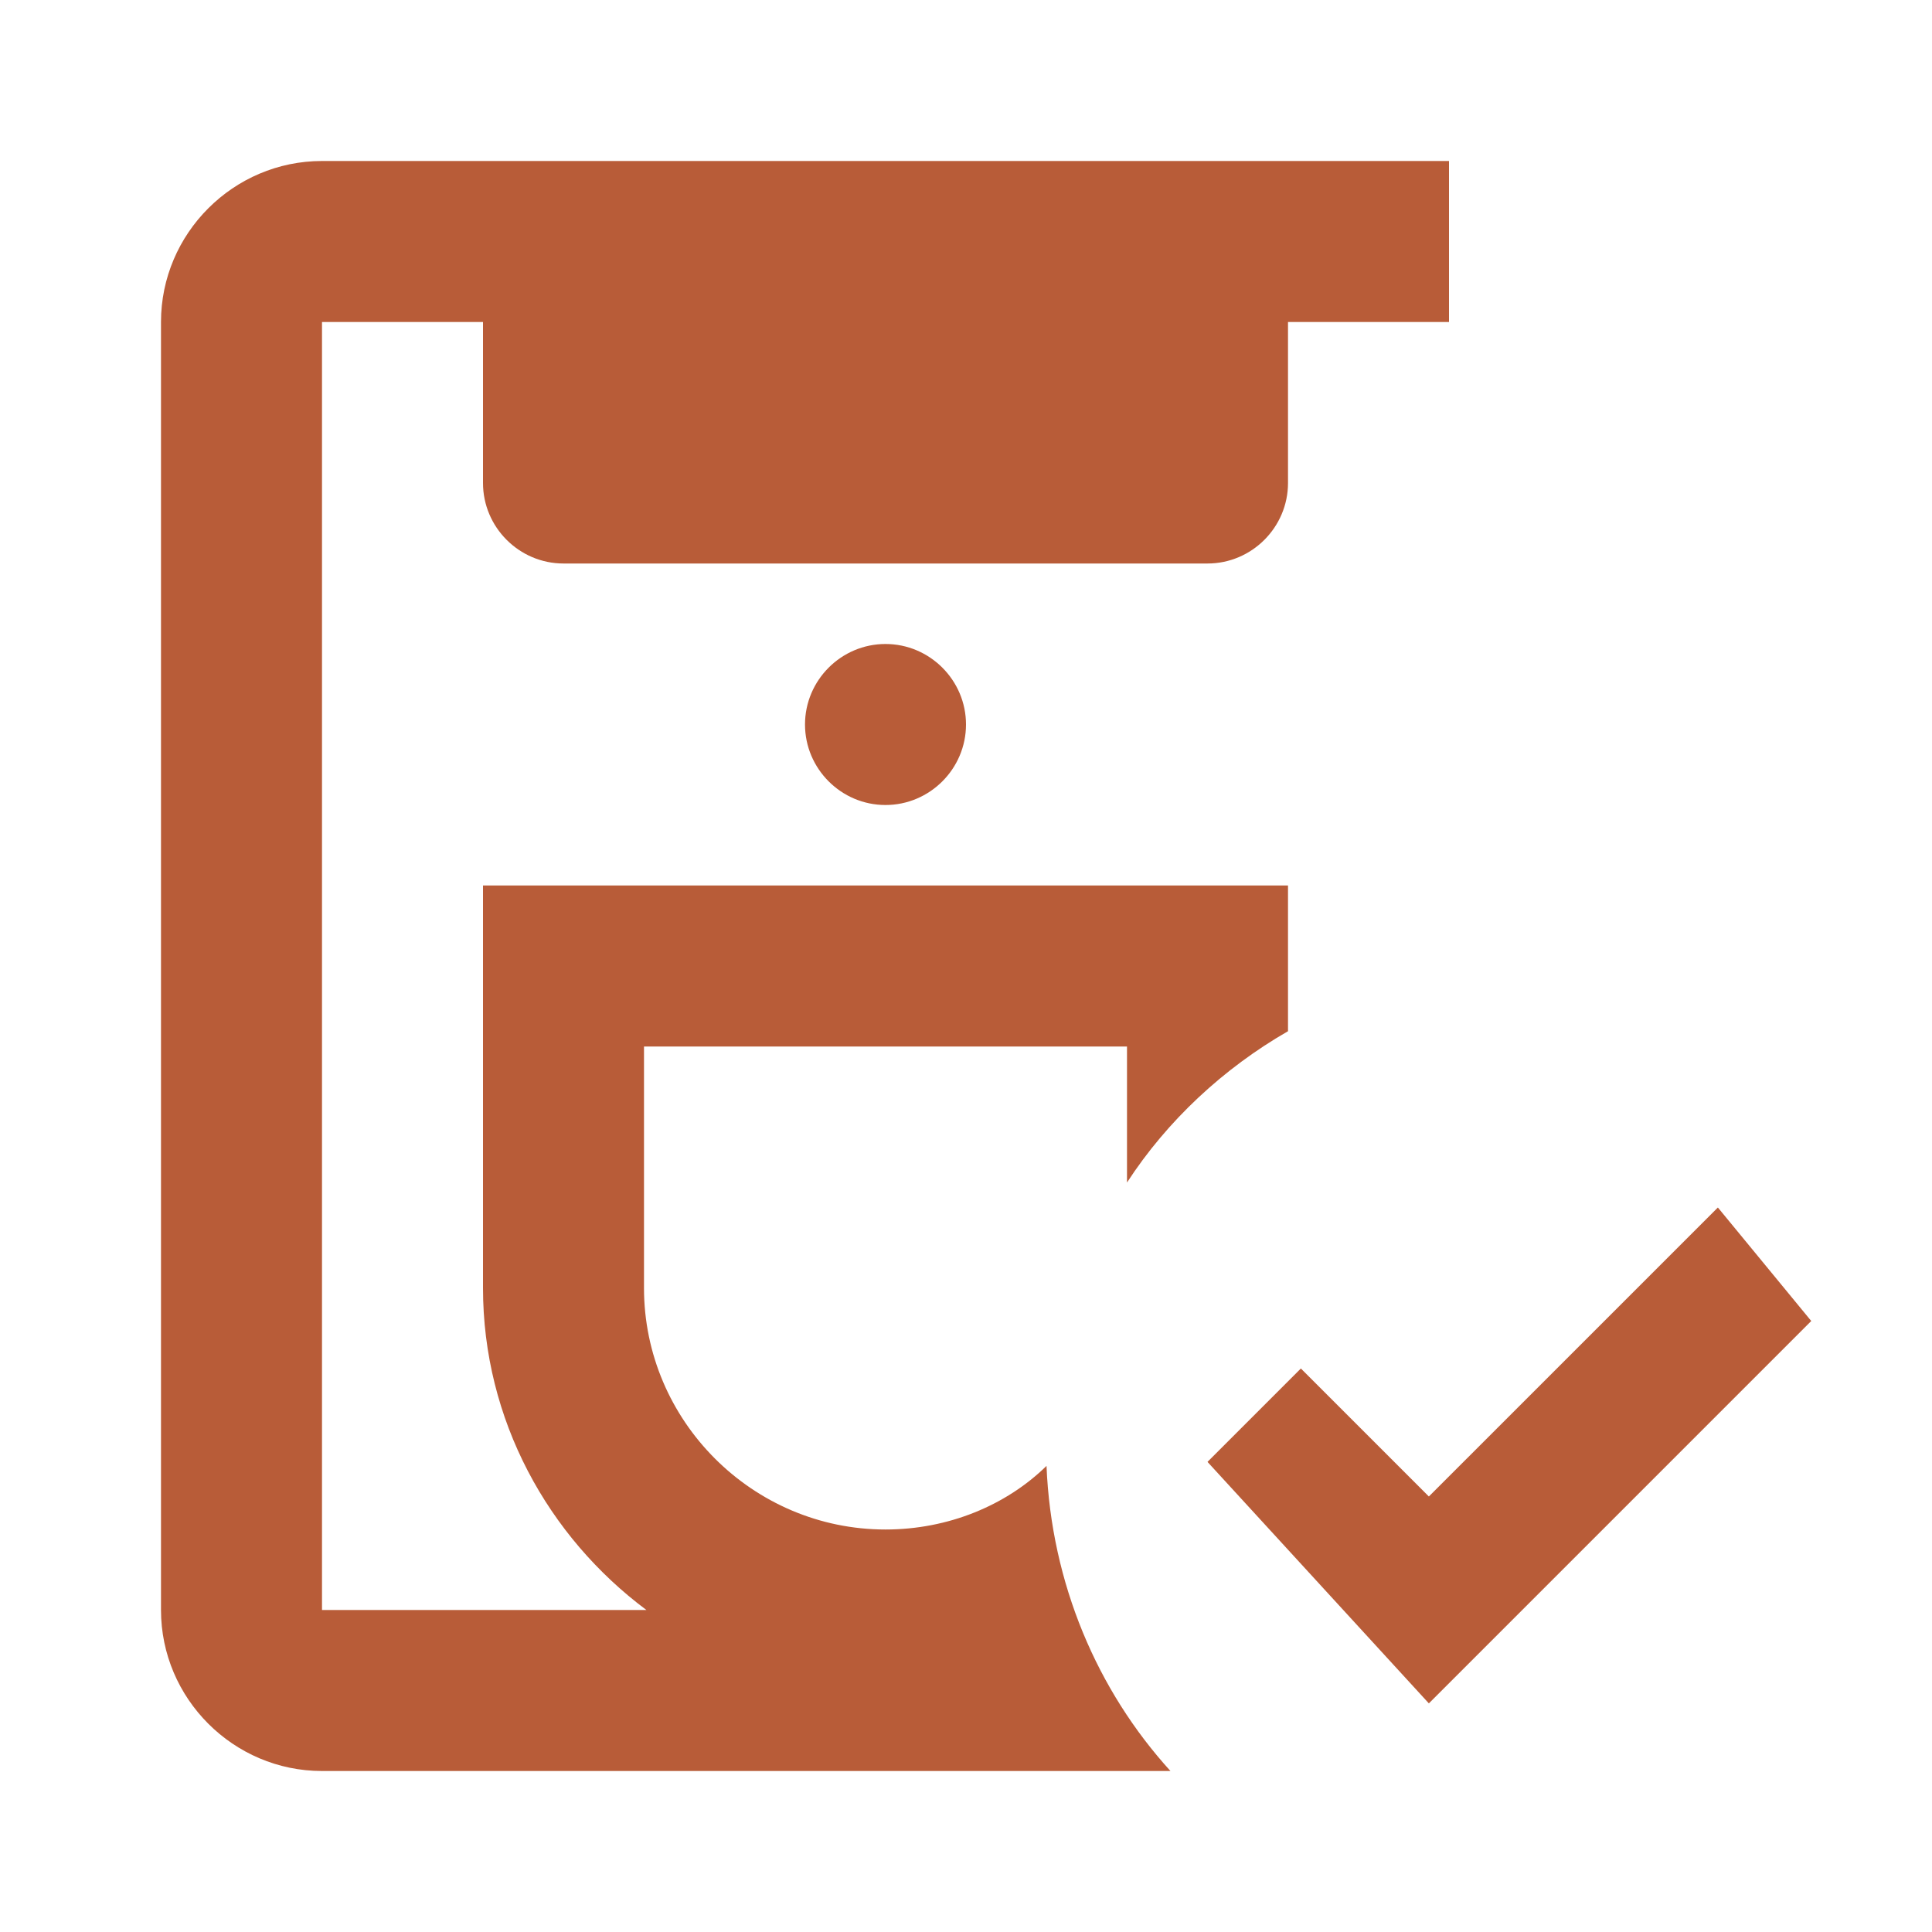 <svg width="100" height="100" viewBox="0 0 100 100" fill="none" xmlns="http://www.w3.org/2000/svg">
<path d="M73.958 88.167L62.5 75.667L67.333 70.833L73.958 77.458L88.917 62.5L93.75 68.375L73.958 88.167ZM54.167 75.875C52.083 77.917 49.083 79.167 45.833 79.167C38.958 79.167 33.333 73.542 33.333 66.667V54.167H58.333V61.208C60.417 58 63.333 55.292 66.667 53.375V45.833H25V66.667C25 73.5 28.375 79.542 33.458 83.333H16.667V16.667H25V25C25 27.292 26.875 29.167 29.167 29.167H62.5C64.792 29.167 66.667 27.292 66.667 25V16.667H75V8.333H16.667C12.083 8.333 8.333 12.083 8.333 16.667V83.333C8.333 87.917 12.083 91.667 16.667 91.667H60.583C56.792 87.5 54.417 81.958 54.167 75.875ZM41.667 37.5C41.667 39.792 43.542 41.667 45.833 41.667C48.125 41.667 50 39.792 50 37.5C50 35.208 48.125 33.333 45.833 33.333C43.542 33.333 41.667 35.208 41.667 37.5Z" fill="#B85C38"/>
</svg>
